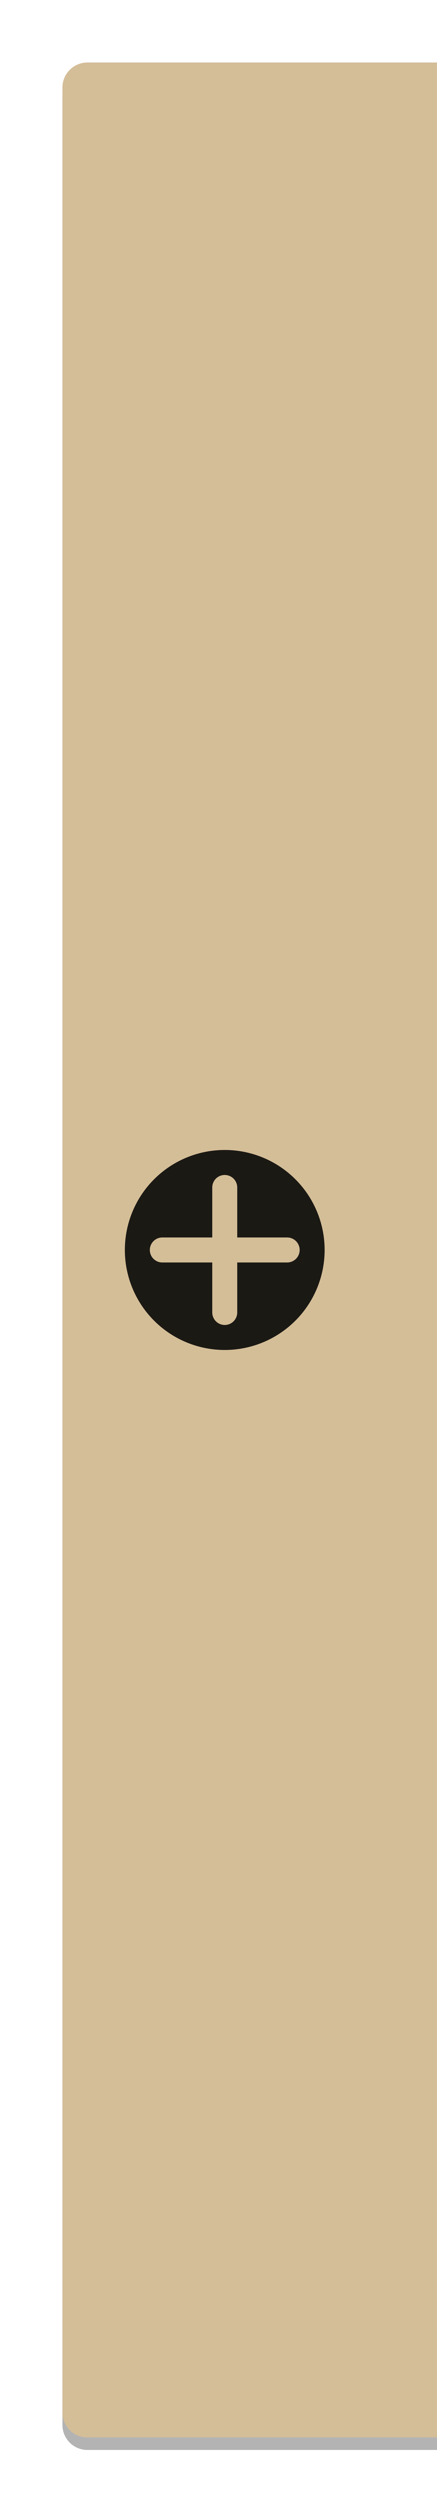 <svg xmlns="http://www.w3.org/2000/svg" width="35" height="200"><defs><filter id="a" width="2" height="2" x="-.5" y="-.5" color-interpolation-filters="sRGB"><feGaussianBlur stdDeviation="1.1"/></filter></defs><path fill="#000" fill-opacity=".3" d="M7 5h28v190H7a2 2 0 01-2-2V7c0-1.1.9-2 2-2z" filter="url(#a)" transform="translate(0 1)"/><path fill="#d4be98" d="M7 5h28v190H7a2 2 0 01-2-2V7c0-1.1.9-2 2-2z"/><path fill="#000" fill-opacity=".87" d="M18 94a1 1 0 00-1 1v4h-4a1 1 0 100 2h4v4a1 1 0 102 0v-4h4a1 1 0 100-2h-4v-4a1 1 0 00-1-1zm8 6a8 8 0 01-8 8 8 8 0 01-8-8 8 8 0 018-8 8 8 0 018 8z"/></svg>